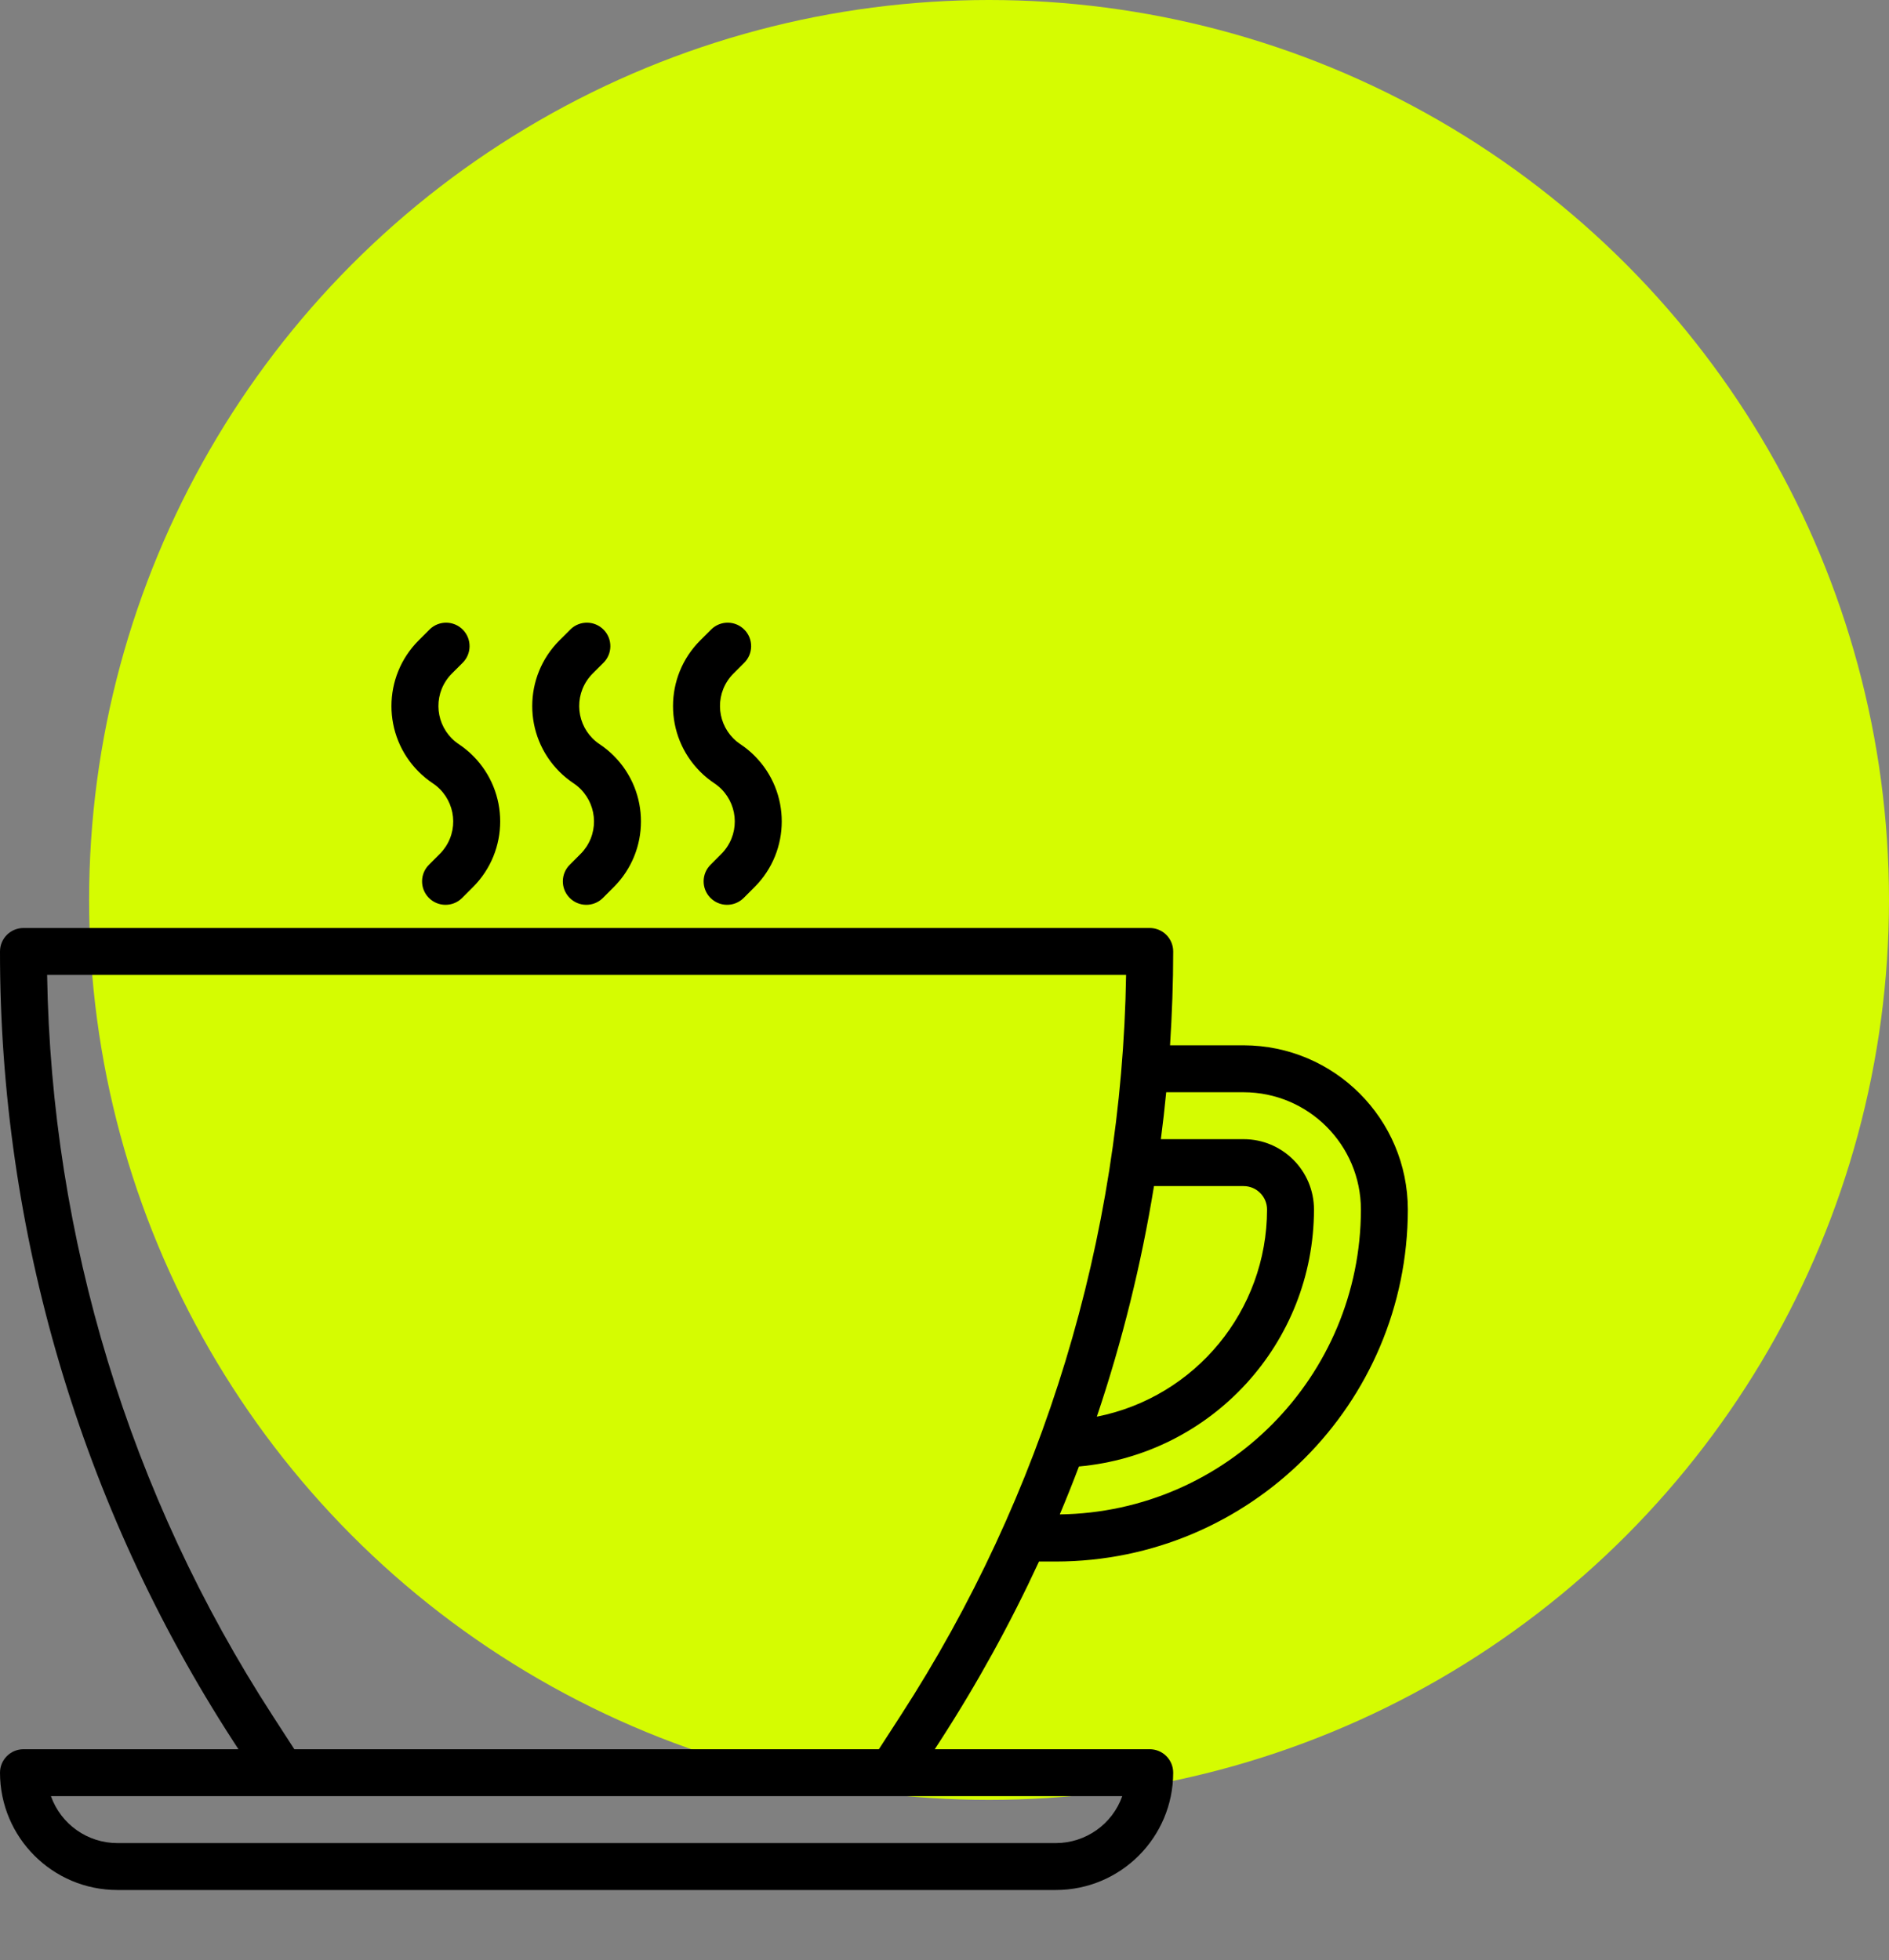 <svg width="106" height="110" viewBox="0 0 106 110" fill="none" xmlns="http://www.w3.org/2000/svg">
<rect x="0" y="0" width="106" height="110" fill="#808080" stroke="none"/>
<circle cx="55.5" cy="50.5" r="50.5" fill="#D5FC01"/>
<g clip-path="url(#clip0)">
<path d="M58.303 87.625H59.25C70.153 87.612 78.988 78.777 79 67.875C78.993 62.787 74.871 58.665 69.783 58.658H65.656C65.767 56.91 65.833 55.153 65.833 53.391C65.833 52.664 65.244 52.075 64.517 52.075H1.317C0.59 52.075 1.60582e-05 52.664 1.60582e-05 53.391C-0.01 69.116 4.535 84.507 13.085 97.704L13.38 98.158H1.317C0.59 98.158 1.60582e-05 98.748 1.60582e-05 99.475C0.004 103.109 2.949 106.054 6.583 106.058H59.25C62.884 106.054 65.829 103.109 65.833 99.475C65.833 98.748 65.244 98.158 64.517 98.158H52.453L52.748 97.704C54.834 94.479 56.69 91.111 58.303 87.625ZM65.441 61.291H69.783C73.417 61.296 76.362 64.241 76.367 67.875C76.354 77.235 68.83 84.853 59.47 84.981C59.844 84.091 60.202 83.195 60.544 82.292C68.006 81.617 73.723 75.367 73.733 67.875C73.733 65.693 71.965 63.925 69.783 63.925H65.141C65.256 63.047 65.356 62.169 65.441 61.291ZM64.755 66.558H69.783C70.51 66.558 71.1 67.148 71.1 67.875C71.092 73.53 67.095 78.394 61.548 79.497C62.969 75.279 64.042 70.952 64.755 66.558ZM62.975 100.791C62.415 102.368 60.923 103.423 59.25 103.425H6.583C4.91 103.423 3.419 102.368 2.858 100.791H62.975ZM50.536 96.274L49.317 98.158H16.516L15.297 96.274C7.265 83.879 2.881 69.476 2.644 54.708H63.19C62.953 69.476 58.568 83.879 50.536 96.274Z" fill="black"/>
<path d="M34.443 42.413C34.201 42.171 33.935 41.953 33.65 41.763C32.466 40.975 32.145 39.376 32.933 38.192C33.027 38.05 33.135 37.918 33.255 37.798L33.848 37.206C34.371 36.7 34.385 35.867 33.88 35.344C33.375 34.821 32.541 34.806 32.018 35.311C32.007 35.322 31.997 35.333 31.986 35.344L31.393 35.936C29.358 37.97 29.357 41.267 31.39 43.303C31.632 43.545 31.898 43.763 32.183 43.953C33.367 44.742 33.689 46.34 32.901 47.524C32.806 47.666 32.699 47.798 32.578 47.918L31.986 48.511C31.463 49.016 31.448 49.849 31.953 50.372C32.459 50.895 33.292 50.91 33.815 50.405C33.826 50.394 33.837 50.383 33.848 50.372L34.44 49.78C36.475 47.746 36.477 44.449 34.443 42.413Z" fill="black"/>
<path d="M42.343 42.413C42.101 42.171 41.835 41.953 41.55 41.763C40.366 40.975 40.045 39.376 40.833 38.192C40.927 38.05 41.035 37.918 41.155 37.798L41.748 37.206C42.271 36.7 42.285 35.867 41.78 35.344C41.275 34.821 40.441 34.806 39.918 35.312C39.907 35.322 39.896 35.333 39.886 35.344L39.293 35.936C37.258 37.97 37.257 41.267 39.29 43.303C39.532 43.545 39.798 43.763 40.083 43.953C41.267 44.742 41.589 46.34 40.8 47.524C40.706 47.666 40.598 47.798 40.478 47.918L39.886 48.511C39.363 49.016 39.348 49.849 39.853 50.372C40.359 50.895 41.192 50.91 41.715 50.404C41.726 50.394 41.737 50.383 41.748 50.372L42.34 49.78C44.375 47.746 44.377 44.449 42.343 42.413Z" fill="black"/>
<path d="M26.543 42.413C26.301 42.171 26.035 41.953 25.75 41.763C24.566 40.975 24.245 39.376 25.033 38.192C25.127 38.05 25.235 37.918 25.355 37.798L25.948 37.206C26.471 36.7 26.485 35.867 25.98 35.344C25.475 34.821 24.641 34.806 24.118 35.311C24.107 35.322 24.096 35.333 24.086 35.344L23.493 35.936C21.458 37.97 21.457 41.267 23.49 43.303C23.732 43.545 23.998 43.763 24.283 43.953C25.468 44.742 25.789 46.34 25.001 47.524C24.906 47.666 24.799 47.798 24.678 47.918L24.086 48.511C23.563 49.016 23.548 49.849 24.053 50.372C24.558 50.895 25.392 50.91 25.915 50.405C25.926 50.394 25.937 50.383 25.948 50.372L26.54 49.78C28.575 47.746 28.577 44.449 26.543 42.413Z" fill="black"/>
</g>
<defs>
<clipPath id="clip0">
<rect width="79" height="79" fill="white" transform="translate(0 31)"/>
</clipPath>
</defs>
</svg>
